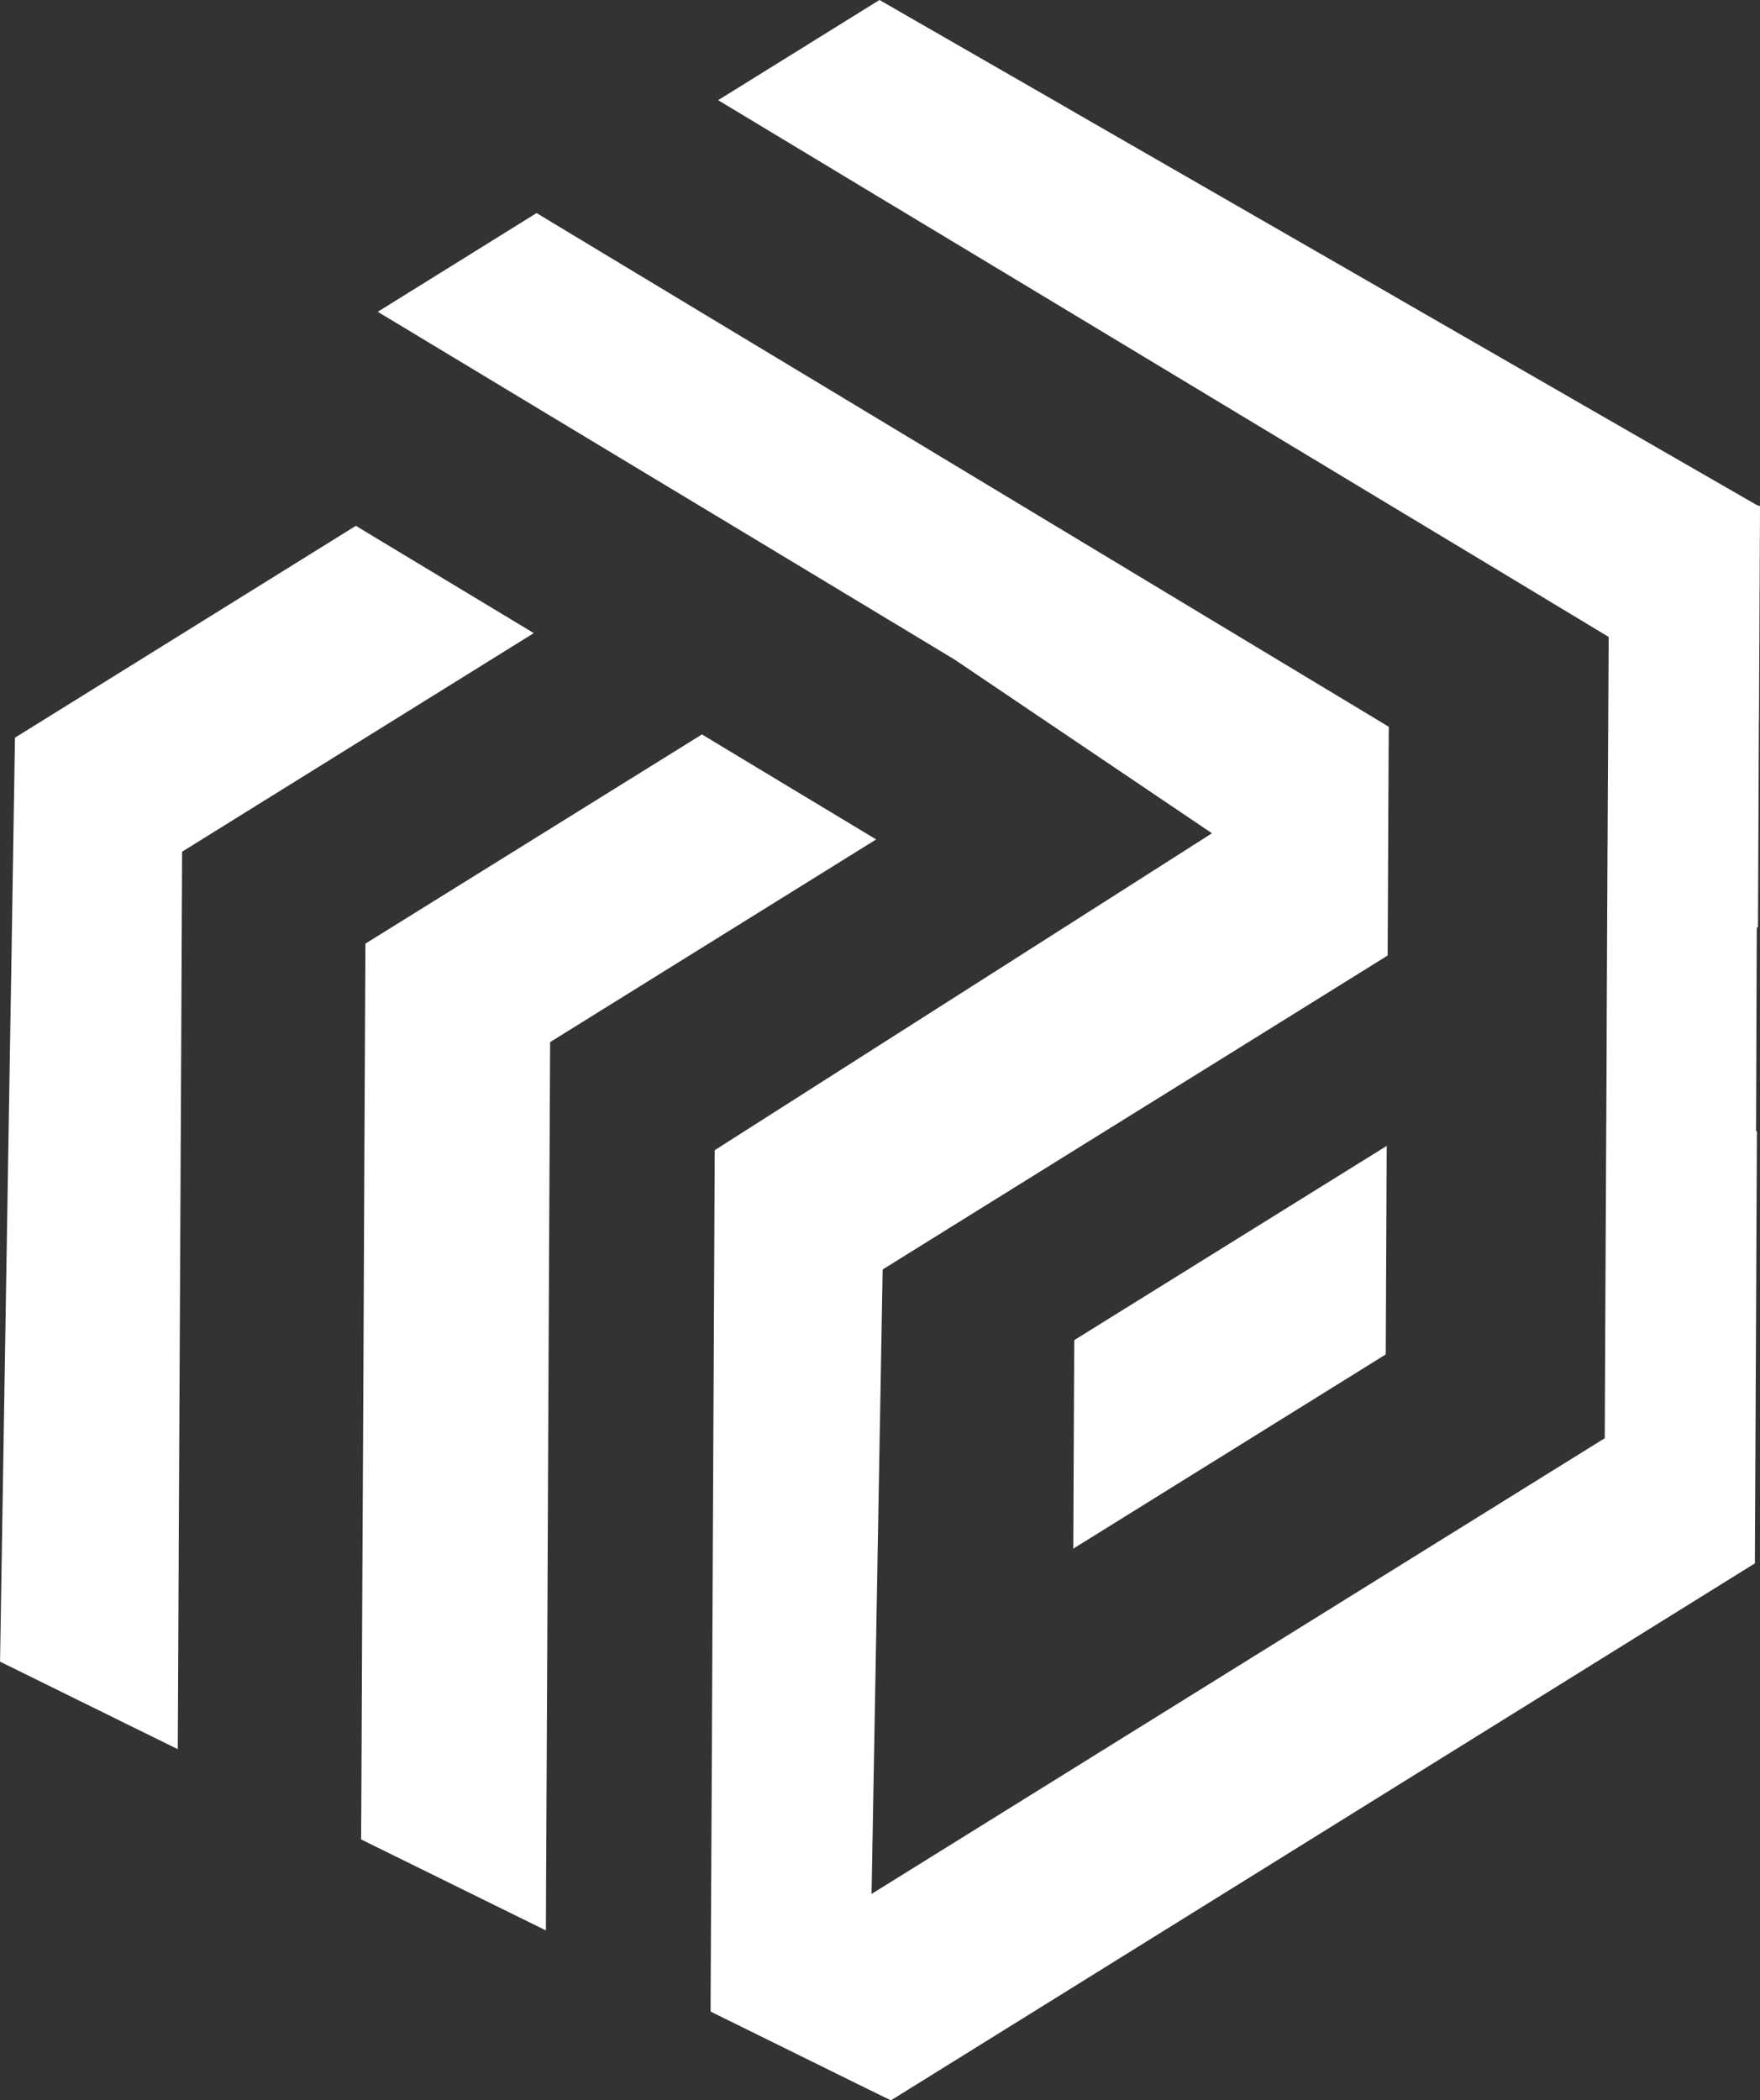<?xml version="1.0" encoding="UTF-8"?>
<svg xmlns="http://www.w3.org/2000/svg" version="1.1" viewBox="0 0 175.7 209.61">
  <rect x="0" y="0" width="175.7" height="209.61" fill="#333333" stroke="none"/>
  <defs>
    <style>
      .cls-1 {
        fill: #FFF;
        stroke: #FFF;
        stroke-miterlimit: 10;
      }
    </style>
  </defs>
  <!-- Generator: Adobe Illustrator 28.6.0, SVG Export Plug-In . SVG Version: 1.2.0 Build 709)  -->
  <g>
    <g id="Layer_1">
      <g>
        <polygon class="cls-1" points="137.93 115.26 137.84 134.89 107.65 153.65 107.74 134.02 137.93 115.26"/>
        <polygon class="cls-1" points="52.33 63.19 37.09 72.66 17.68 84.72 17.58 106.51 17.48 126.68 17.37 148.91 17.27 170.12 17.25 173.76 13.99 172.16 .51 165.52 .61 159.33 .97 136.94 1.3 116.62 1.66 94.67 1.99 73.9 17.78 64.09 35.53 53.06 37.18 54.06 52.33 63.19"/>
        <polygon class="cls-1" points="175.2 50.87 175.1 71.72 175.09 72.05 175 92.23 174.88 92.3 174.87 94.95 174.81 111.92 174.8 113.15 174.89 113.2 174.79 135.05 174.78 136.97 174.69 155.74 160.6 164.5 137.63 178.77 107.44 197.53 88.91 209.04 86.17 207.7 71.44 200.44 71.44 199.27 71.56 176.08 71.65 156.45 71.75 136.27 71.85 115.06 88 104.77 104.2 94.45 110.81 90.24 121.9 83.17 111.54 76.18 95.56 65.4 89.56 61.78 88.78 61.31 72.16 51.29 71.81 51.08 55.01 40.96 54.73 40.79 38.67 31.11 53.57 21.85 54.81 22.6 69.91 31.7 72.25 33.11 86.71 41.82 89.1 43.26 104.46 52.52 108.13 54.73 120.89 62.42 138.14 72.81 138.13 73.87 138.05 91 138.03 95.08 121.9 105.11 107.84 113.84 87.62 126.41 87.26 146.75 86.91 166.54 86.49 189.92 107.54 176.84 137.73 158.08 160.7 143.81 160.77 128.53 160.81 120.62 160.89 104.76 160.9 100.99 160.97 86.57 161 80.81 161.09 64.25 161.09 63.28 158.09 61.47 154.9 59.55 154.89 59.54 139.98 50.56 138.25 49.52 123.55 40.66 115.97 36.09 108.24 31.43 105.8 29.96 101.4 27.31 89.51 20.15 88.99 19.84 72.65 9.99 87.81 .58 89.84 1.75 104.52 10.19 108.33 12.39 121.7 20.08 136.56 28.63 138.35 29.66 139.85 30.53 145.53 33.8 156.65 40.2 161.19 42.81 175.17 50.86 175.2 50.87"/>
        <polygon class="cls-1" points="86.51 83.78 71.96 92.82 54.42 103.72 54.31 125.96 54.21 147.17 54.12 167.35 54.02 186.98 54 191.85 49.63 189.7 36.55 183.26 36.58 178.25 36.67 158.06 36.78 136.85 36.88 114.62 36.98 94.45 54.52 83.55 70.08 73.88 72.05 75.07 86.51 83.78"/>
      </g>
    </g>
  </g>
</svg>